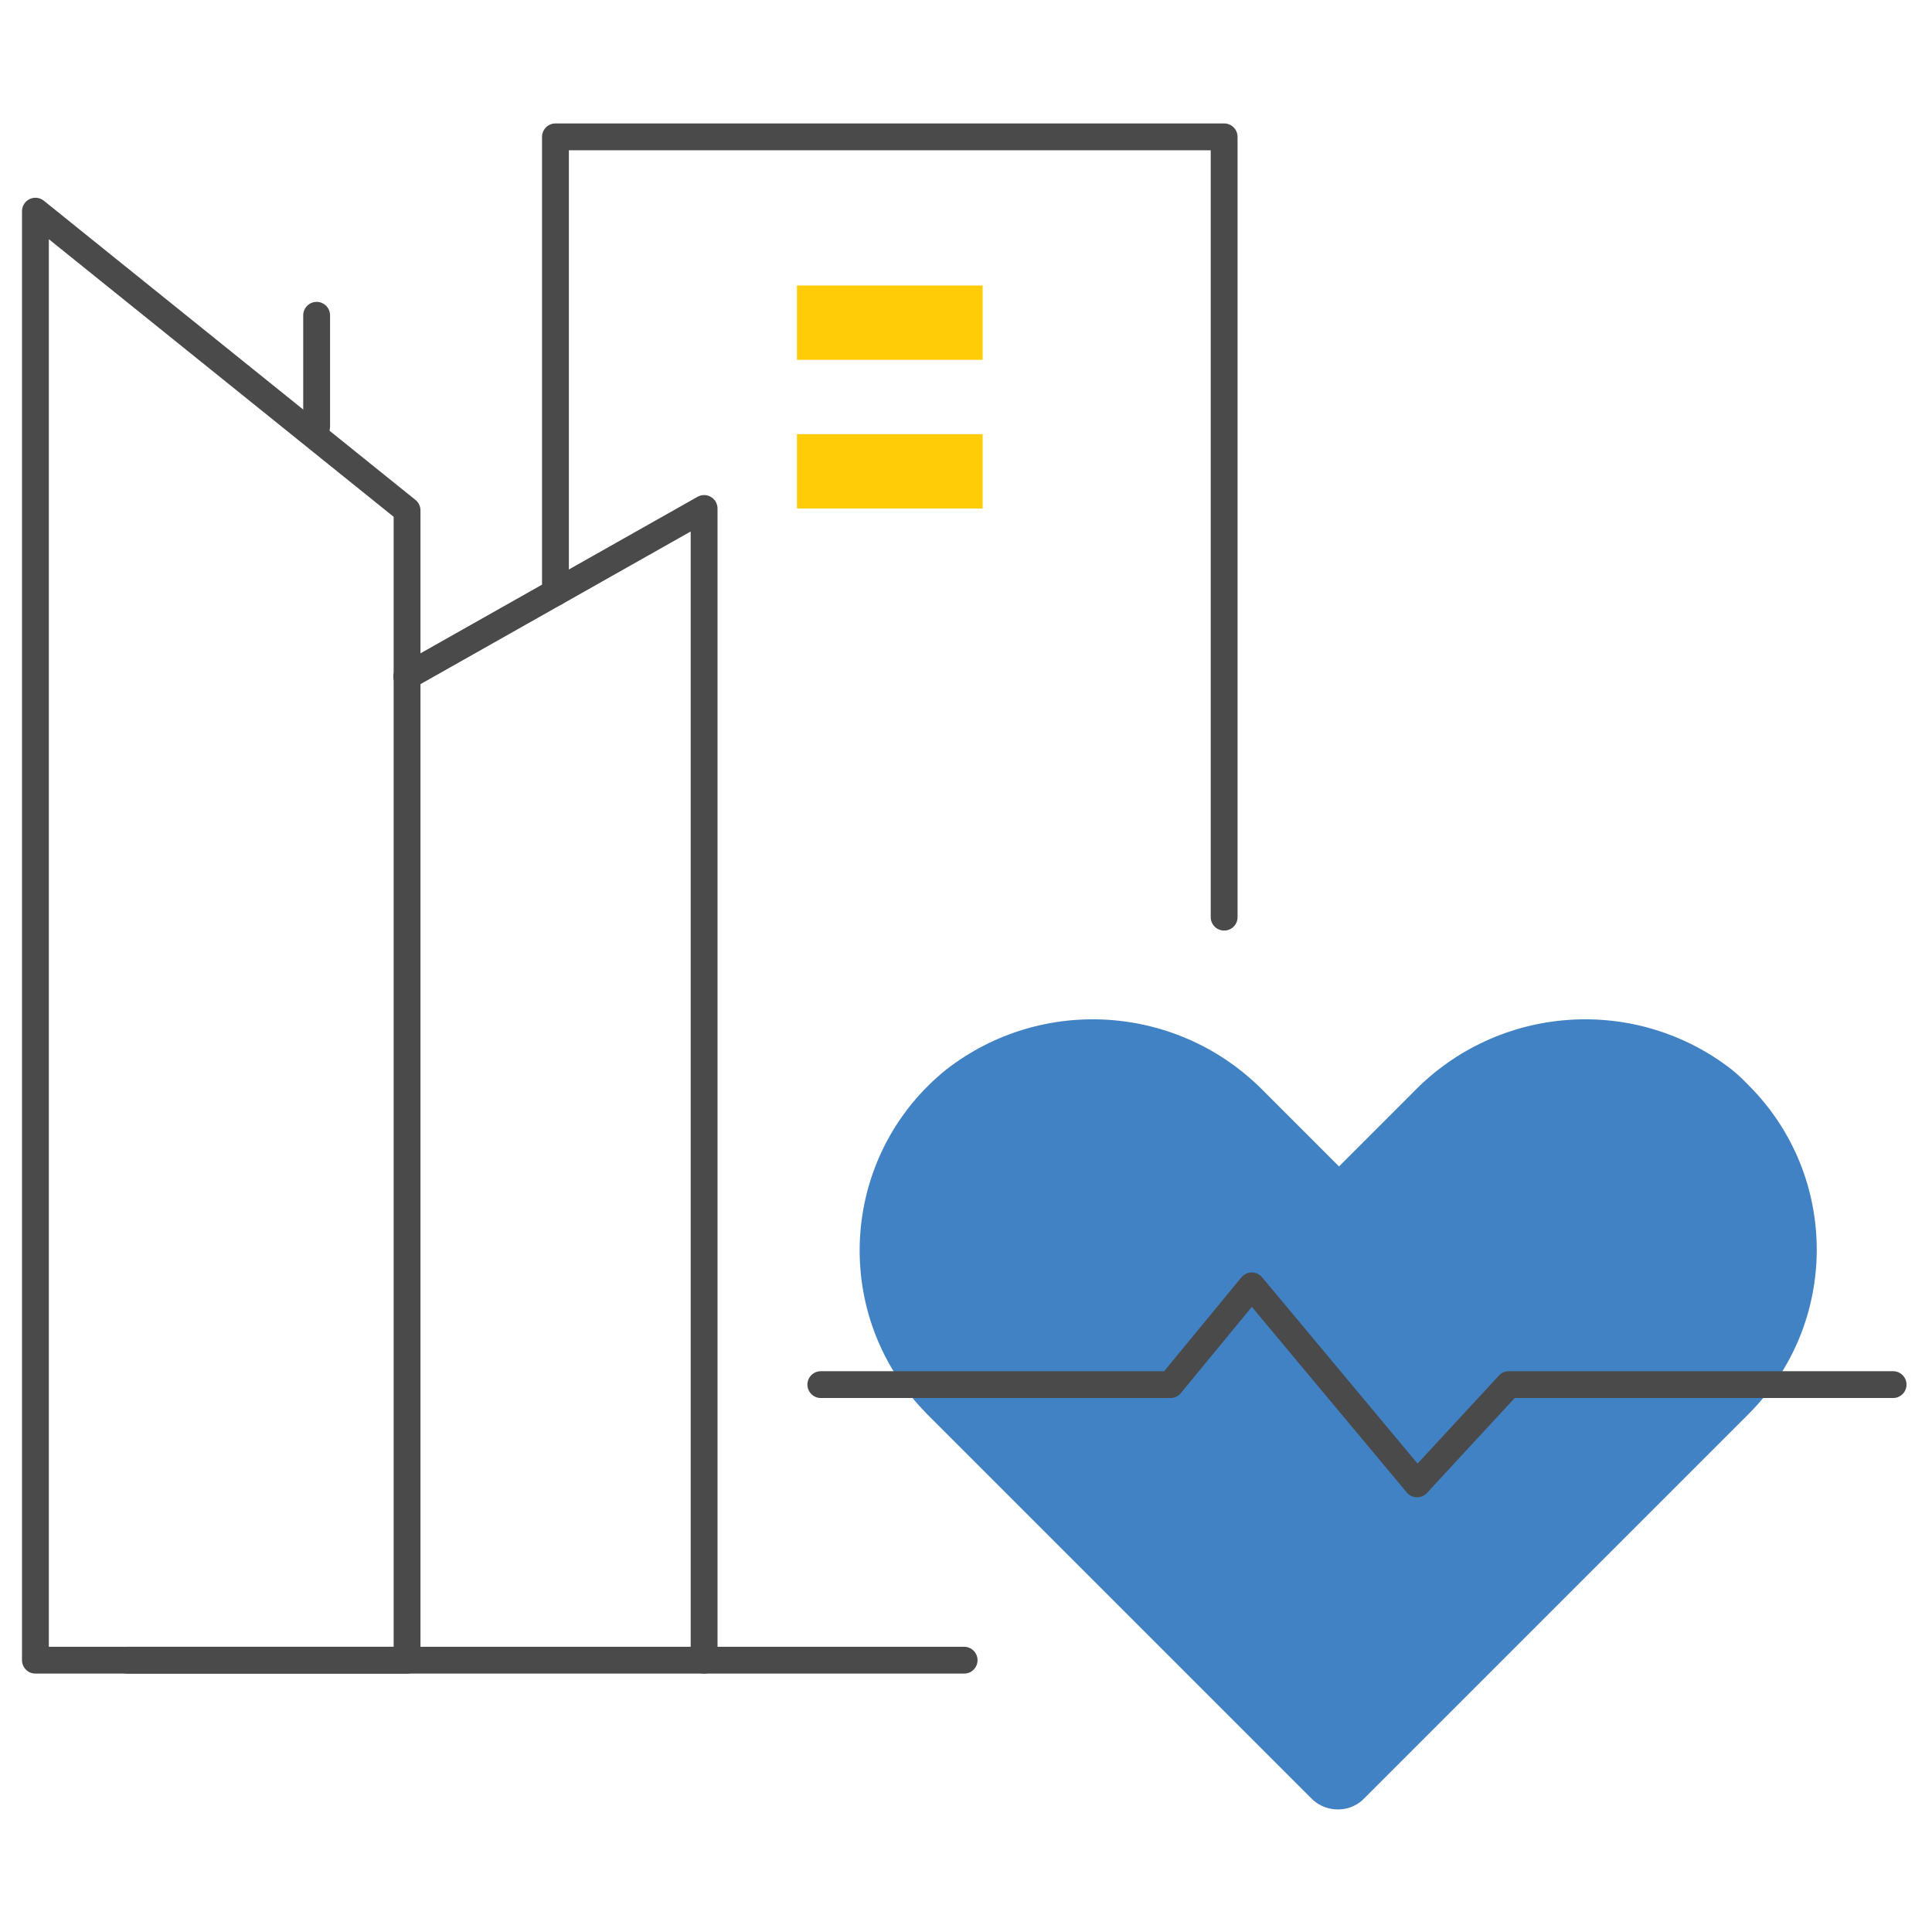 <?xml version="1.0" encoding="utf-8"?>
<!-- Generator: Adobe Illustrator 25.0.1, SVG Export Plug-In . SVG Version: 6.00 Build 0)  -->
<svg version="1.1" id="Layer_1" xmlns="http://www.w3.org/2000/svg" xmlns:xlink="http://www.w3.org/1999/xlink" x="0px" y="0px"
	 viewBox="0 0 72 72" style="enable-background:new 0 0 72 72;" xml:space="preserve">
<style type="text/css">
	.st0{fill:none;stroke:#4B4A4B;stroke-linecap:round;stroke-linejoin:round;}
	.st1{fill:#4182C4;}
	.st2{fill:#FFCC07;}
	.st3{fill:none;}
</style>
<g>
	<g>
		<g>
			<g>
				<path class="st0" d="M35.93,61.87H4.75 M20.7,22.08V5.1h24.92v29.08"/>
				<path class="st0" d="M26.24,61.87V18.95l-11.08,6.26"/>
				<path class="st1" d="M64.55,39.87c-3.59-2.8-8.71-2.44-11.88,0.83l-2.77,2.77l-2.77-2.77c-3.17-3.27-8.29-3.63-11.88-0.83
					c-3.72,3.01-4.29,8.45-1.29,12.17c0,0,0,0,0,0c0.18,0.23,0.38,0.44,0.58,0.65l3.06,3.06l11.23,11.23
					c0.51,0.56,1.39,0.61,1.95,0.1l0.1-0.1l11.23-11.23l3.06-3.06c3.38-3.38,3.38-8.86,0-12.24c0,0,0,0,0,0
					C64.98,40.25,64.77,40.05,64.55,39.87z"/>
				<path class="st0" d="M30.59,51.6h13.03l3.03-3.68l6.16,7.38l3.42-3.7h14.32 M15.16,61.87H1.32v-54l13.85,11.15V61.87z"/>
				<path class="st2" d="M29.7,10.64h6.92v2.77H29.7V10.64z M29.7,16.18h6.92v2.77H29.7V16.18z"/>
				<path class="st0" d="M11.8,15.9v-4.15"/>
				<path class="st3" d="M-32.57,1.64H105.9v69.23H-32.57V1.64z"/>
			</g>
		</g>
	</g>
</g>
</svg>
